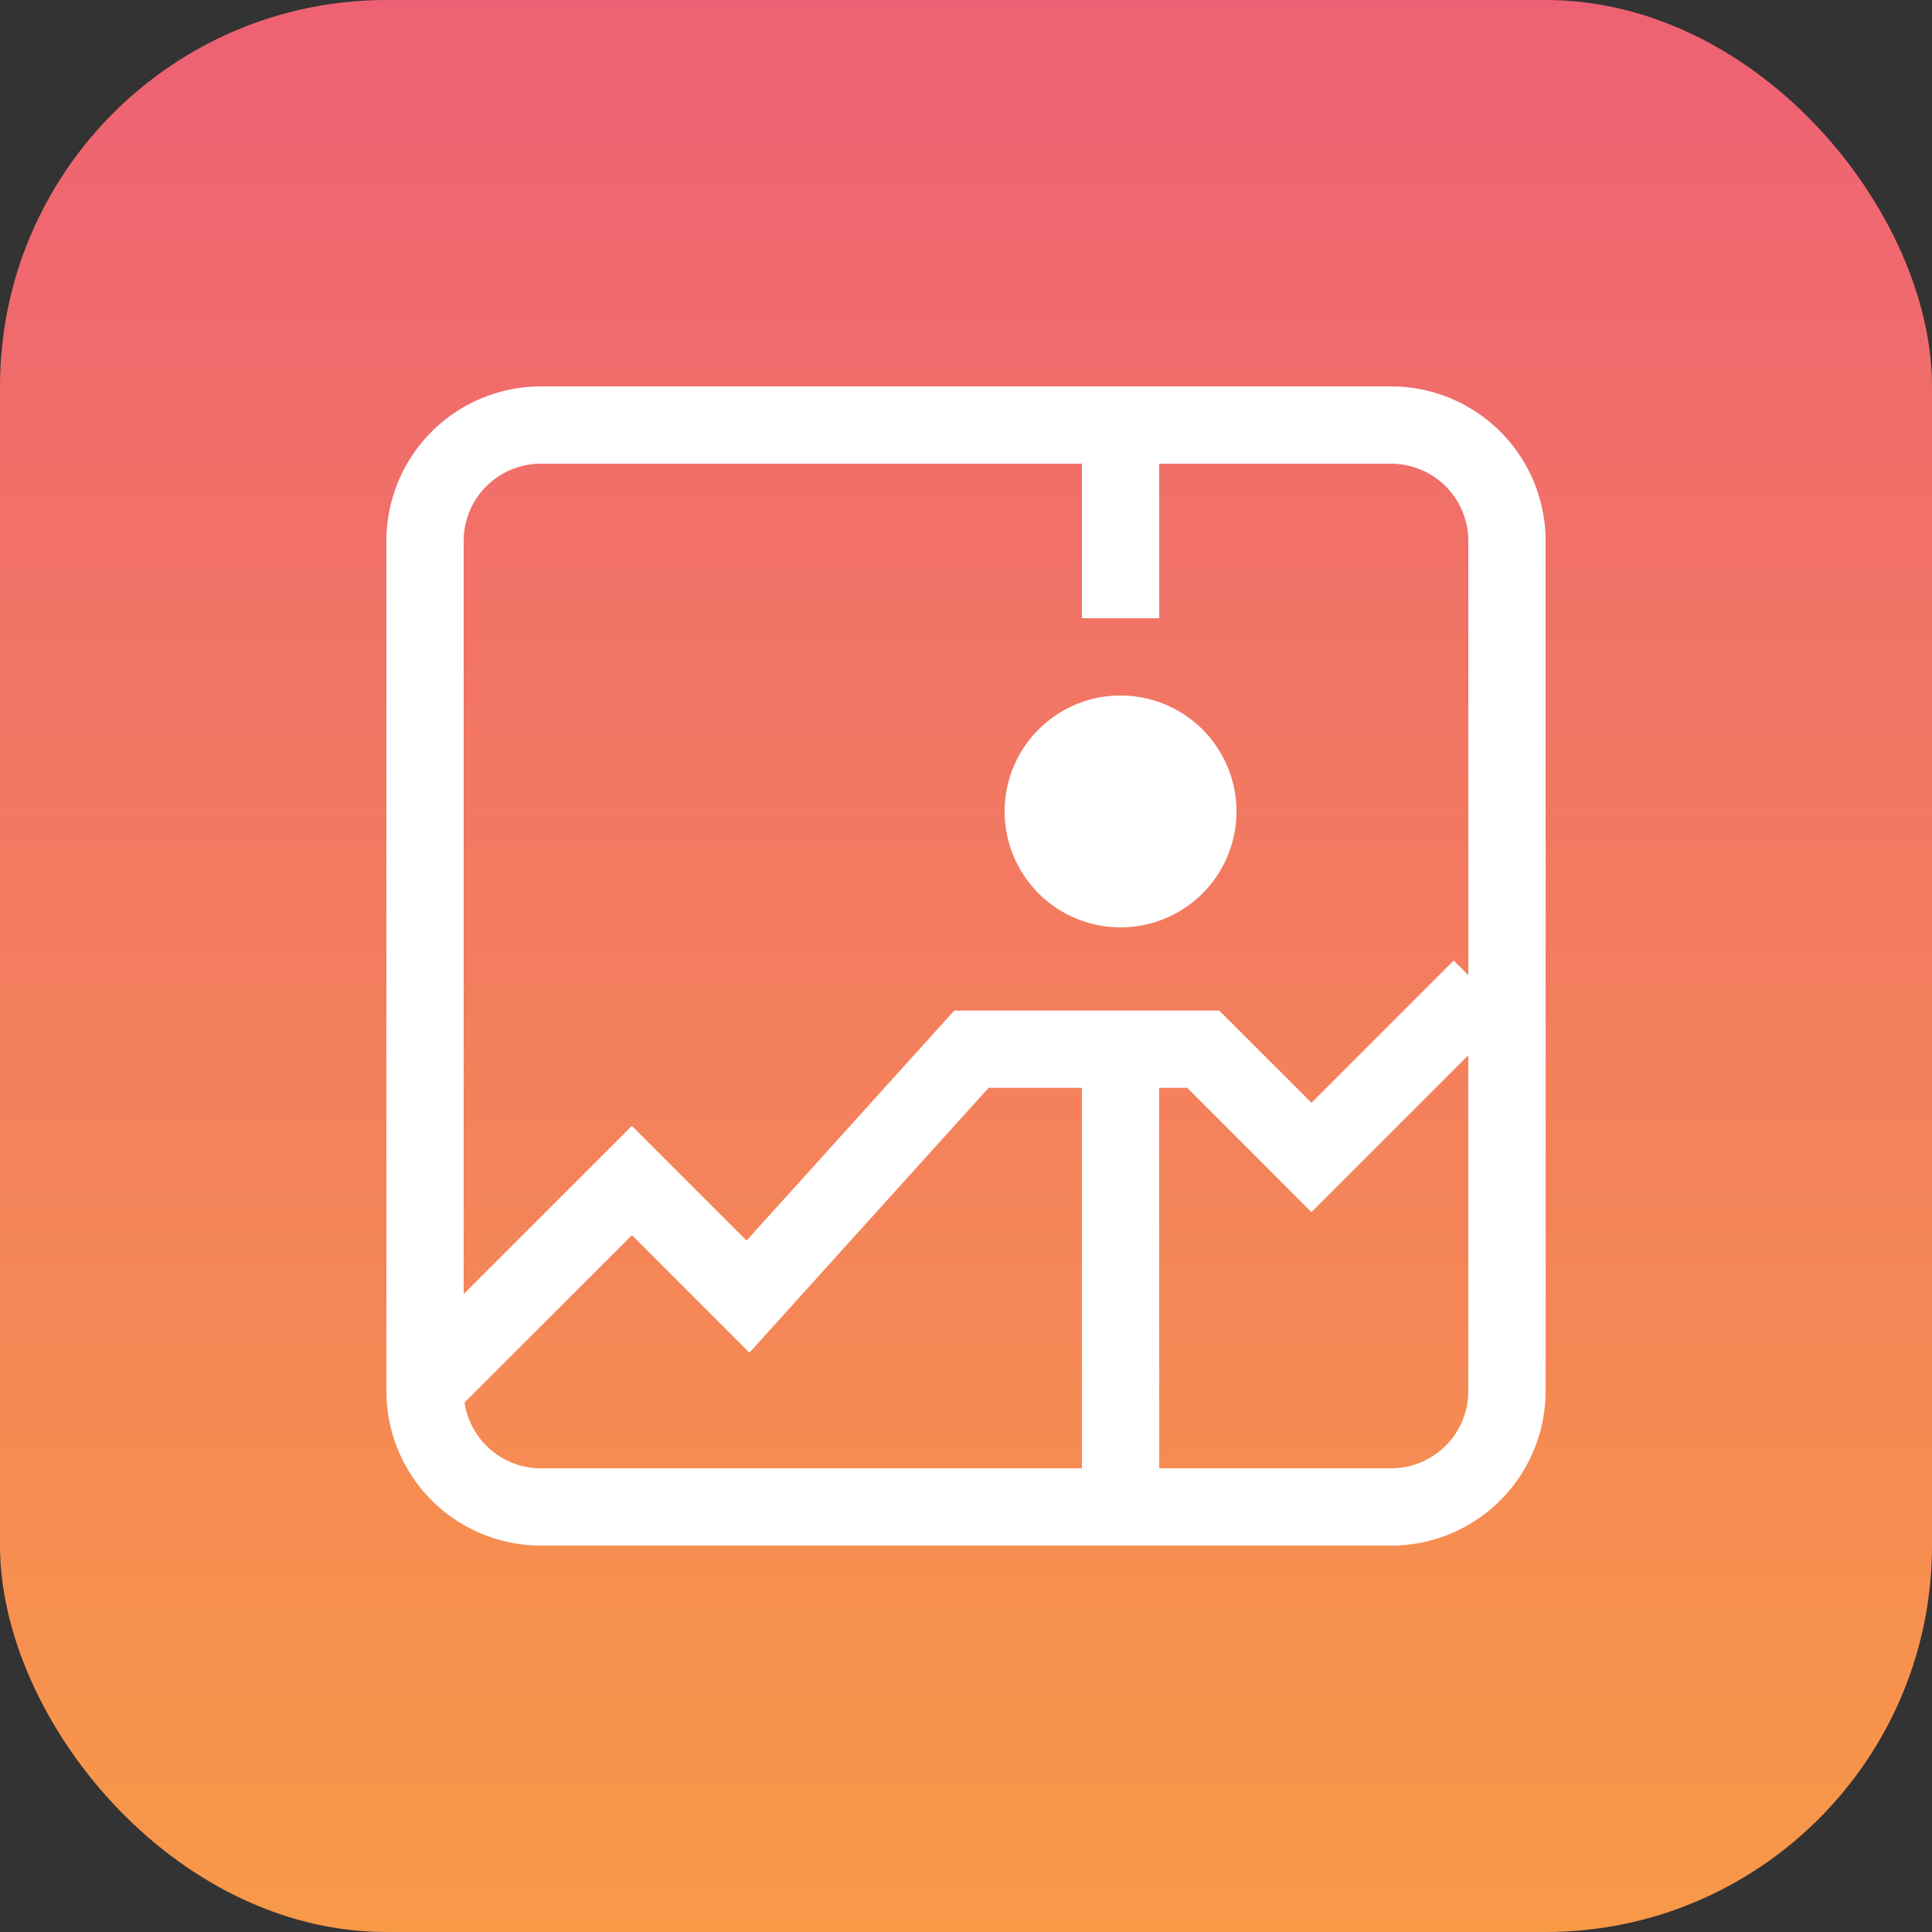 <svg xmlns="http://www.w3.org/2000/svg" width="25" height="25" viewBox="0 0 25 25">
    <rect x="0" y="0" width="25" height="25" fill="#333333" stroke="none"/>
    <defs>
        <linearGradient id="a" x1="50%" x2="50%" y1="0%" y2="100%">
            <stop offset="0%" stop-color="#EE6174"/>
            <stop offset="100%" stop-color="#F89948"/>
        </linearGradient>
    </defs>
    <g fill="none" fill-rule="evenodd">
        <rect width="25" height="25" fill="url(#a)" rx="5"/>
        <path fill="#FFF" fill-rule="nonzero" d="M14 6H7a1 1 0 0 0-1 1v9.745l2.176-2.176 1.484 1.484 2.688-2.976h3.429l1.193 1.193 1.841-1.84.189.188V7a1 1 0 0 0-1-1h-3v2h-1V6zm0 13v-4.923h-1.208l-3.095 3.427-1.52-1.521-2.166 2.165A1 1 0 0 0 7 19h7zm1 0h3a1 1 0 0 0 1-1v-4.345l-2.03 2.03-1.607-1.608H15V19zM7 5h11a2 2 0 0 1 2 2v11a2 2 0 0 1-2 2H7a2 2 0 0 1-2-2V7a2 2 0 0 1 2-2zm7.5 7a1.5 1.5 0 1 1 0-3 1.5 1.5 0 0 1 0 3z"/>
    </g>
</svg>
